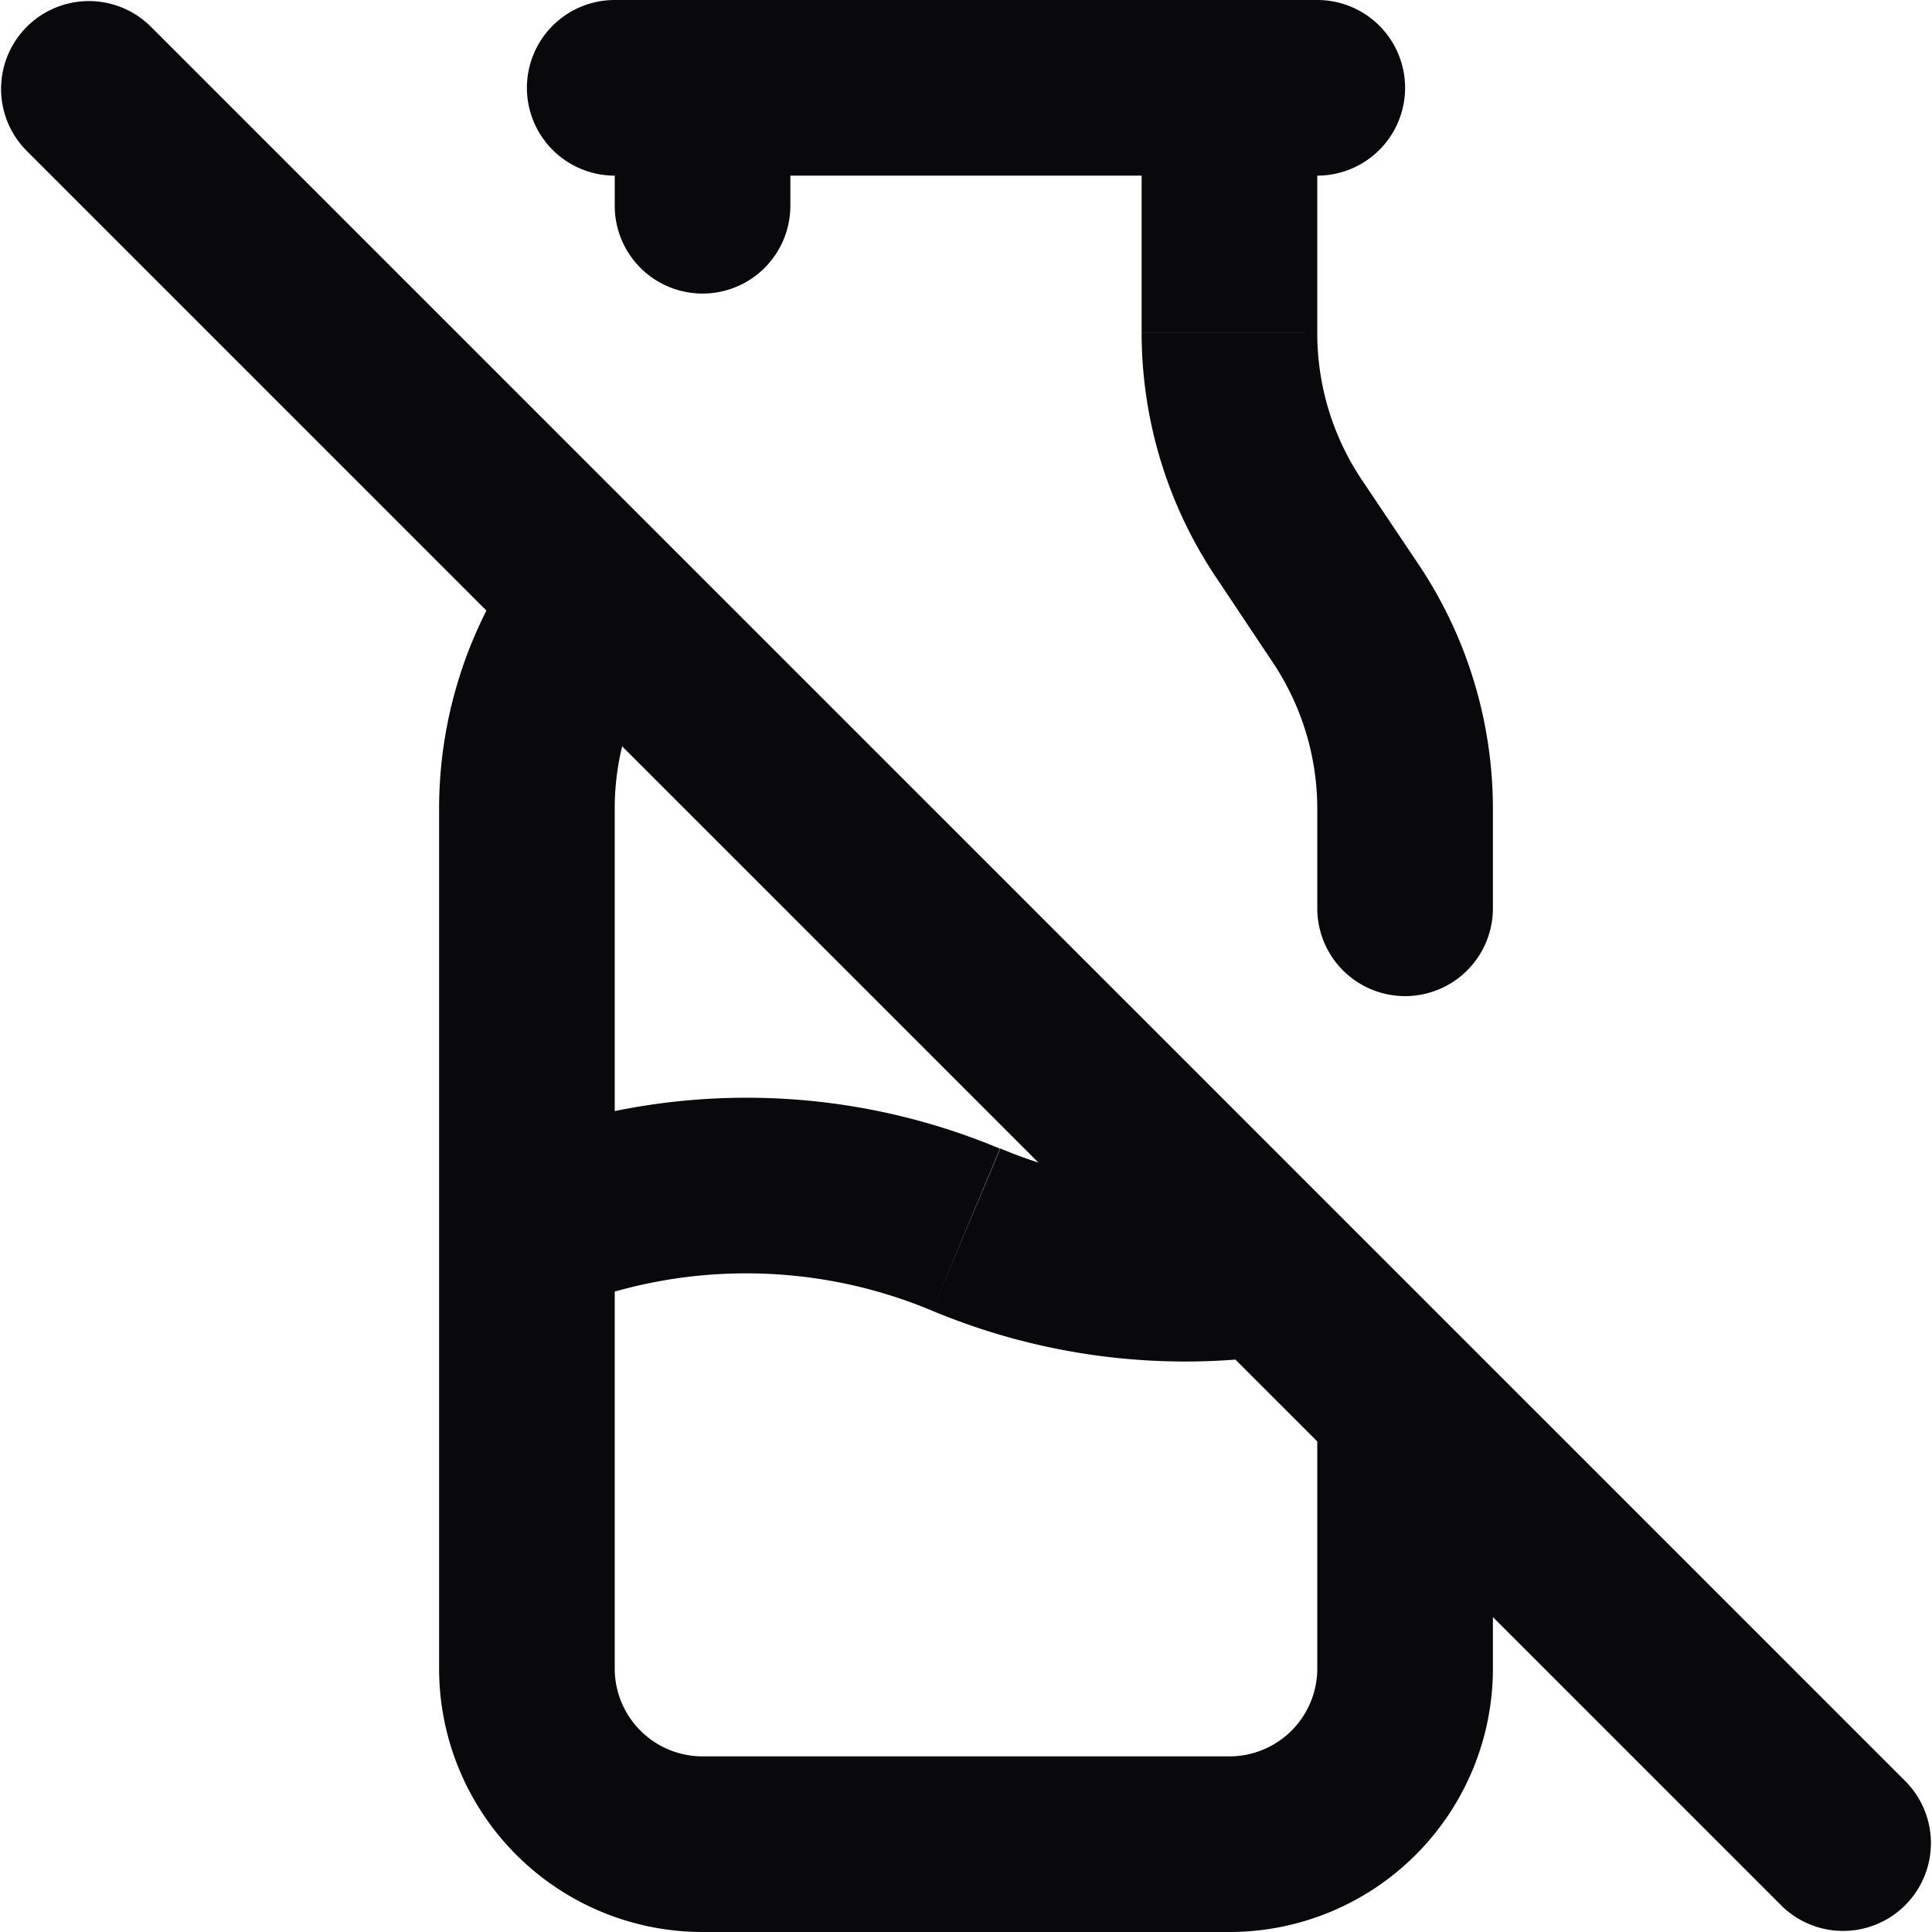 <svg id="milk-off" xmlns="http://www.w3.org/2000/svg" width="22" height="22" viewBox="0 0 22 22">
  <path id="Vector" d="M7,0A1,1,0,0,0,7,2Zm8,2a1,1,0,0,0,0-2ZM9,1A1,1,0,0,0,7,1ZM7,2.343a1,1,0,1,0,2,0ZM15,1a1,1,0,0,0-2,0ZM14,3.789h0Zm.672,2.219.832-.555h0Zm.656.984-.832.555h0ZM16,9.212h0Zm-1,1.131a1,1,0,0,0,2,0ZM7.632,7.355A1,1,0,1,0,5.968,6.245Zm-.96-.363.832.555h0ZM6,9.212H6ZM6,19H6Zm11-3a1,1,0,0,0-2,0ZM5.614,13.078a1,1,0,1,0,.773,1.845ZM8.5,13.5v0ZM11,14l.386-.922h0Zm3.579,1.424a1,1,0,0,0-.289-1.979ZM1.707.293A1,1,0,0,0,.293,1.707ZM20.293,21.707a1,1,0,0,0,1.414-1.414ZM7,2h8V0H7ZM7,1V2.343H9V1Zm6,0V3.789h2V1Zm0,2.789a5,5,0,0,0,.84,2.774L15.5,5.453A3,3,0,0,1,15,3.789Zm.84,2.774.656.984L16.16,6.437,15.5,5.453Zm.656.984A3,3,0,0,1,15,9.212h2a5,5,0,0,0-.84-2.775ZM15,9.212v1.131h2V9.212ZM5.968,6.245l-.128.192L7.5,7.547l.128-.192Zm-.128.192A5,5,0,0,0,5,9.212H7a3,3,0,0,1,.5-1.665ZM5,9.212V19H7V9.212ZM5,19a3,3,0,0,0,.879,2.121l1.414-1.414A1,1,0,0,1,7,19Zm.879,2.121A3,3,0,0,0,8,22V20a1,1,0,0,1-.707-.293ZM8,22h6V20H8Zm6,0a3,3,0,0,0,2.121-.879l-1.414-1.414A1,1,0,0,1,14,20Zm2.121-.879A3,3,0,0,0,17,19H15a1,1,0,0,1-.293.707ZM17,19V16H15v3ZM6.386,14.922A5.47,5.47,0,0,1,8.5,14.5v-2a7.471,7.471,0,0,0-2.886.58ZM8.5,14.5a5.47,5.47,0,0,1,2.114.425l.773-1.845A7.471,7.471,0,0,0,8.5,12.5Zm2.114.425a7.471,7.471,0,0,0,3.966.5l-.289-1.979a5.472,5.472,0,0,1-2.9-.368ZM.293,1.707l20,20,1.414-1.414-20-20Z" transform="translate(0)" fill="#09090b"/>
</svg>
